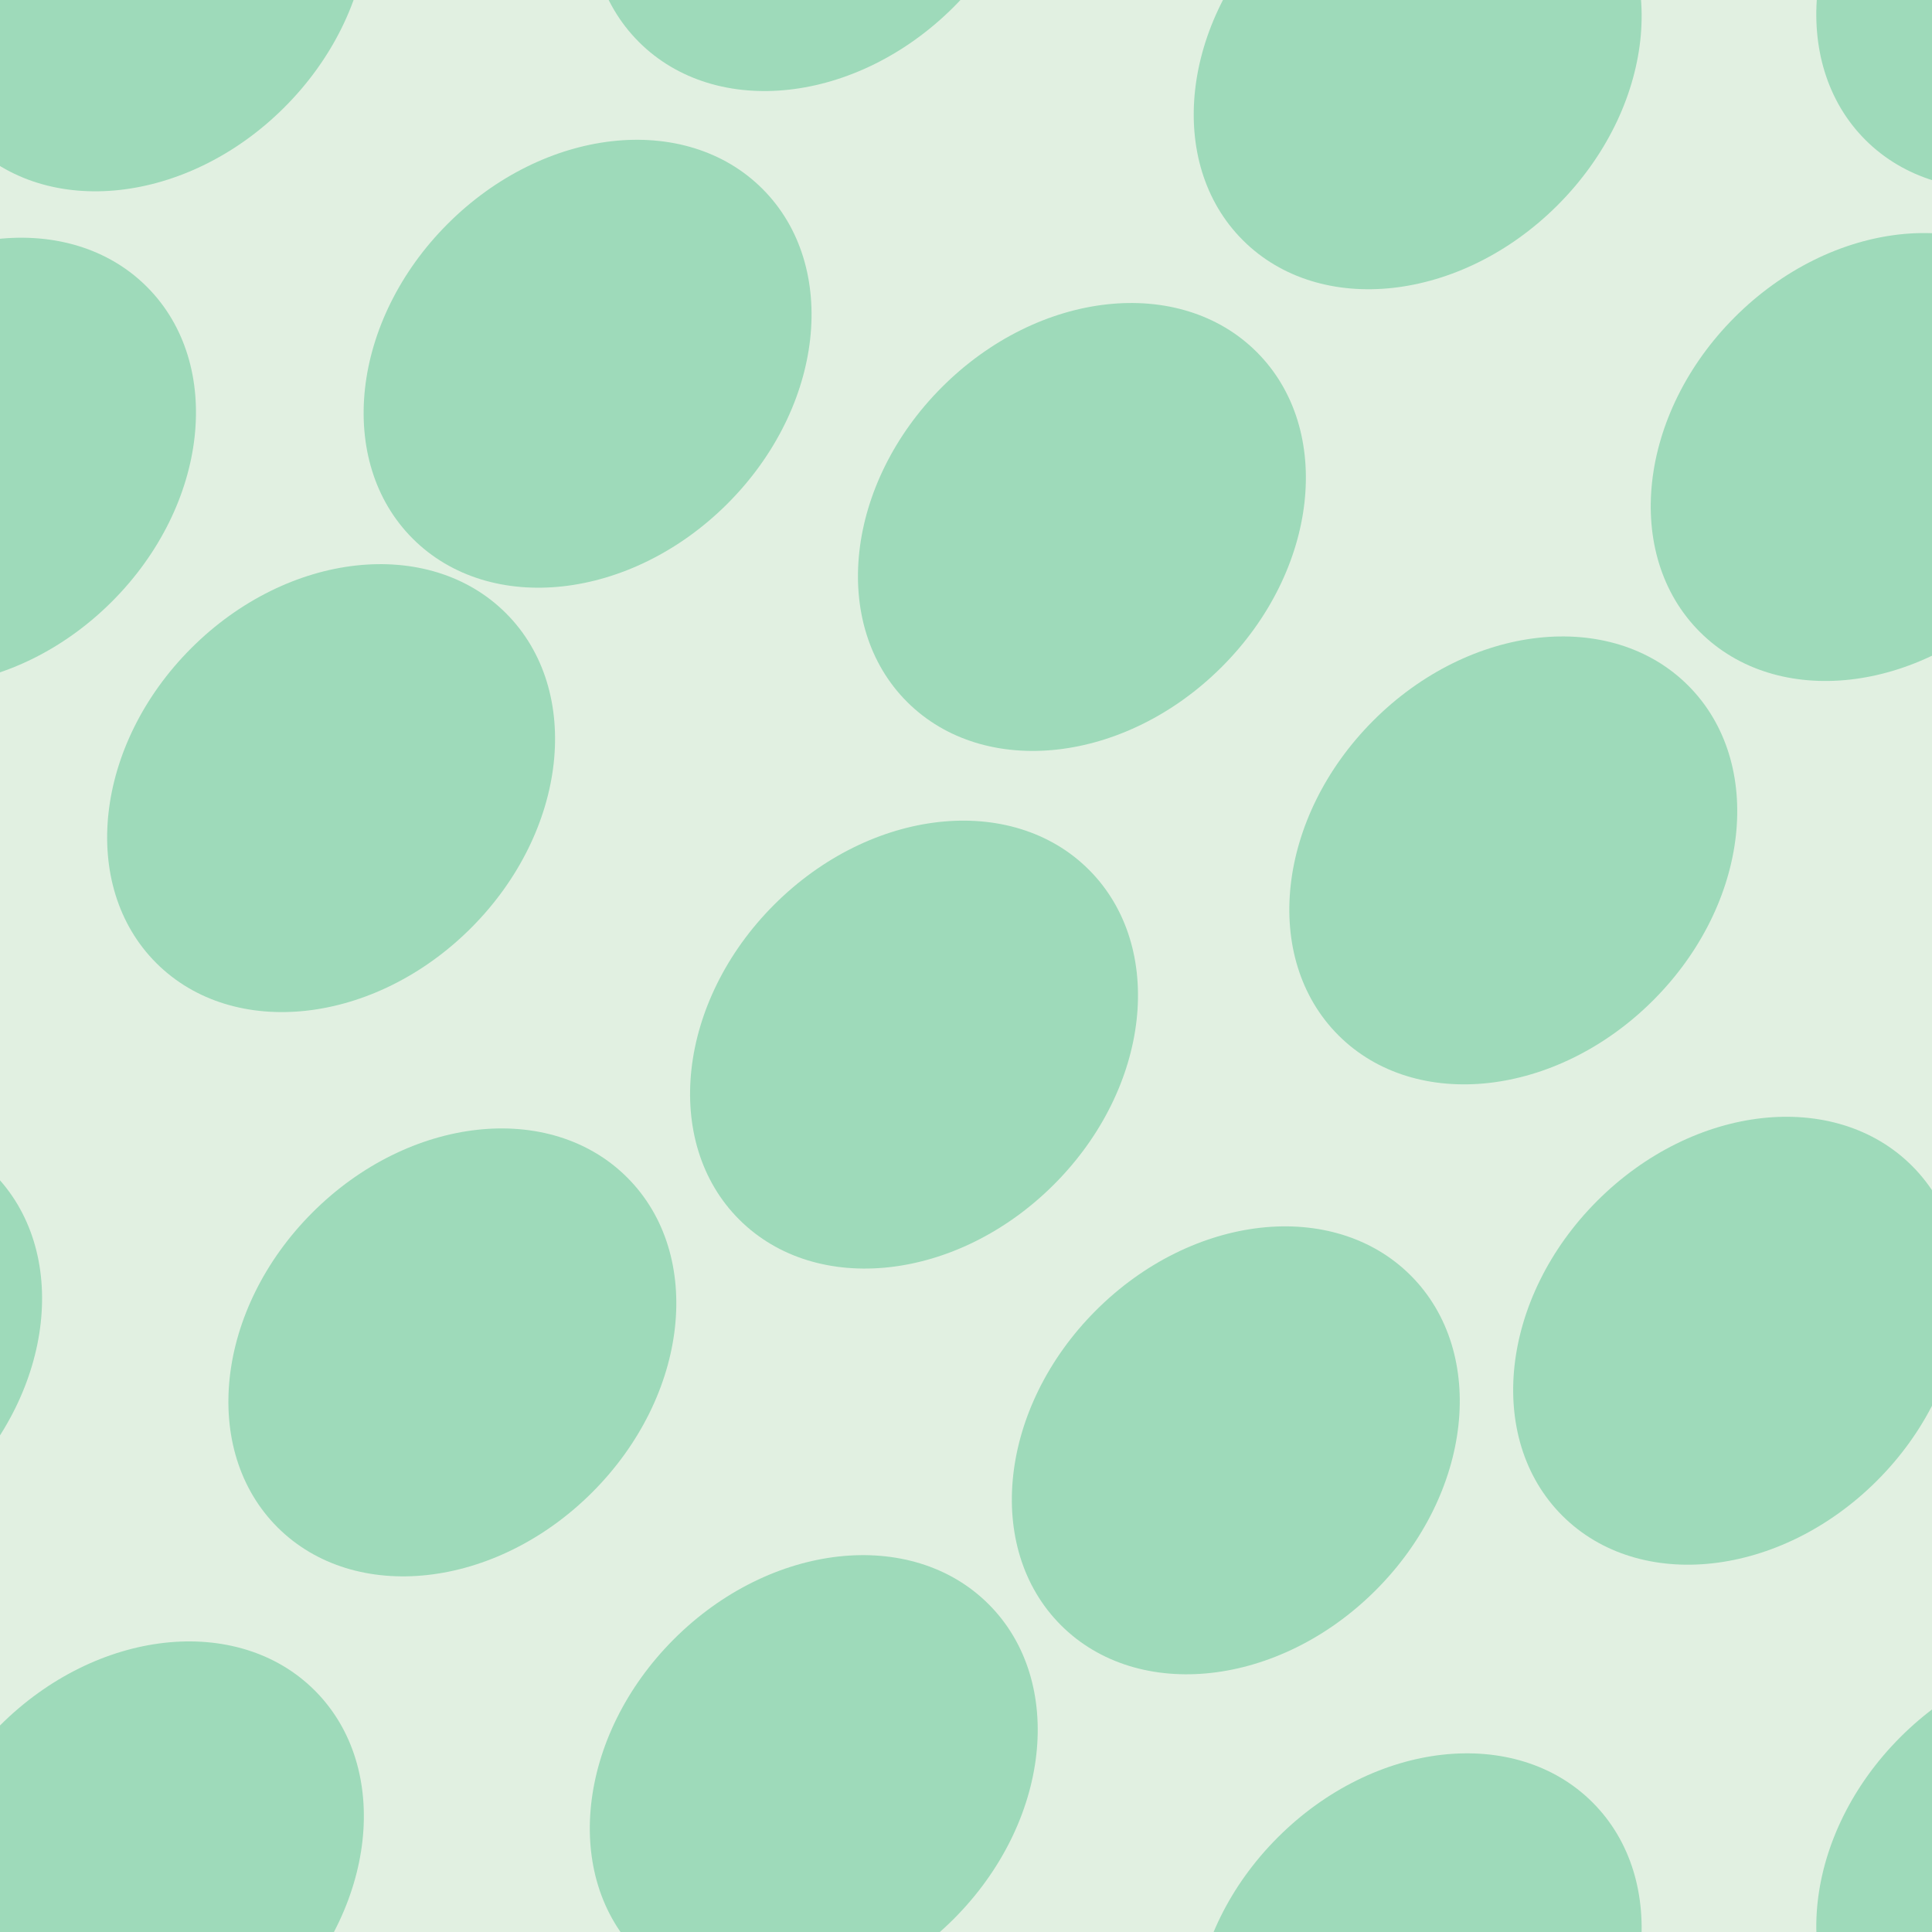<svg xmlns="http://www.w3.org/2000/svg" width="58" height="58" viewBox="0 0 58 58"><g color-rendering="auto" color-interpolation-filters="linearRGB" shape-rendering="auto" fill-rule="evenodd" image-rendering="auto" color-interpolation="sRGB" color="#000000"><path d="m0 0h58v58h-58" isolation="auto" mix-blend-mode="normal" fill="#008000" solid-opacity="1" fill-opacity=".12" solid-color="#000000"/><g fill="#00a75f" fill-opacity=".3" transform="matrix(.7.7-.7.7 0 0)"><ellipse cx="38.7" cy="19.3" rx="6" ry="7.5"/><ellipse cx="57.6" cy="4.6" rx="6" ry="7.5"/><ellipse cx="24" cy="9.8" rx="6" ry="7.5"/><ellipse cx="42" cy="2.8" rx="6" ry="7.5"/><ellipse cx="34.5" cy="-11.9" rx="6" ry="7.5"/><ellipse cx="50.9" cy="-14" rx="6" ry="7.5"/><ellipse cx="20.4" cy="-4.8" rx="6" ry="7.5"/><ellipse cx="9.3" cy="10.5" rx="6" ry="7.5"/><ellipse cx="50" cy="-30.4" rx="6" ry="7.5"/><ellipse cx="31.8" cy="-29" rx="6" ry="7.5"/><ellipse cx="72.8" cy="12" rx="6" ry="7.5"/><ellipse cx="43" cy="37" rx="6" ry="7.5"/><ellipse cx="2.4" cy="-3.8" rx="6" ry="7.5"/><ellipse cx="66" cy="-8.5" rx="6" ry="7.5"/><ellipse cx="25" cy="32.8" rx="6" ry="7.5"/><ellipse cx="55.6" cy="20.7" rx="6" ry="7.5"/><ellipse cx="14.6" cy="-20.3" rx="6" ry="7.5"/><ellipse cx="84" cy="-3.5" rx="6" ry="7.5"/><ellipse cx="43" cy="-44.5" rx="6" ry="7.5"/></g></g></svg>